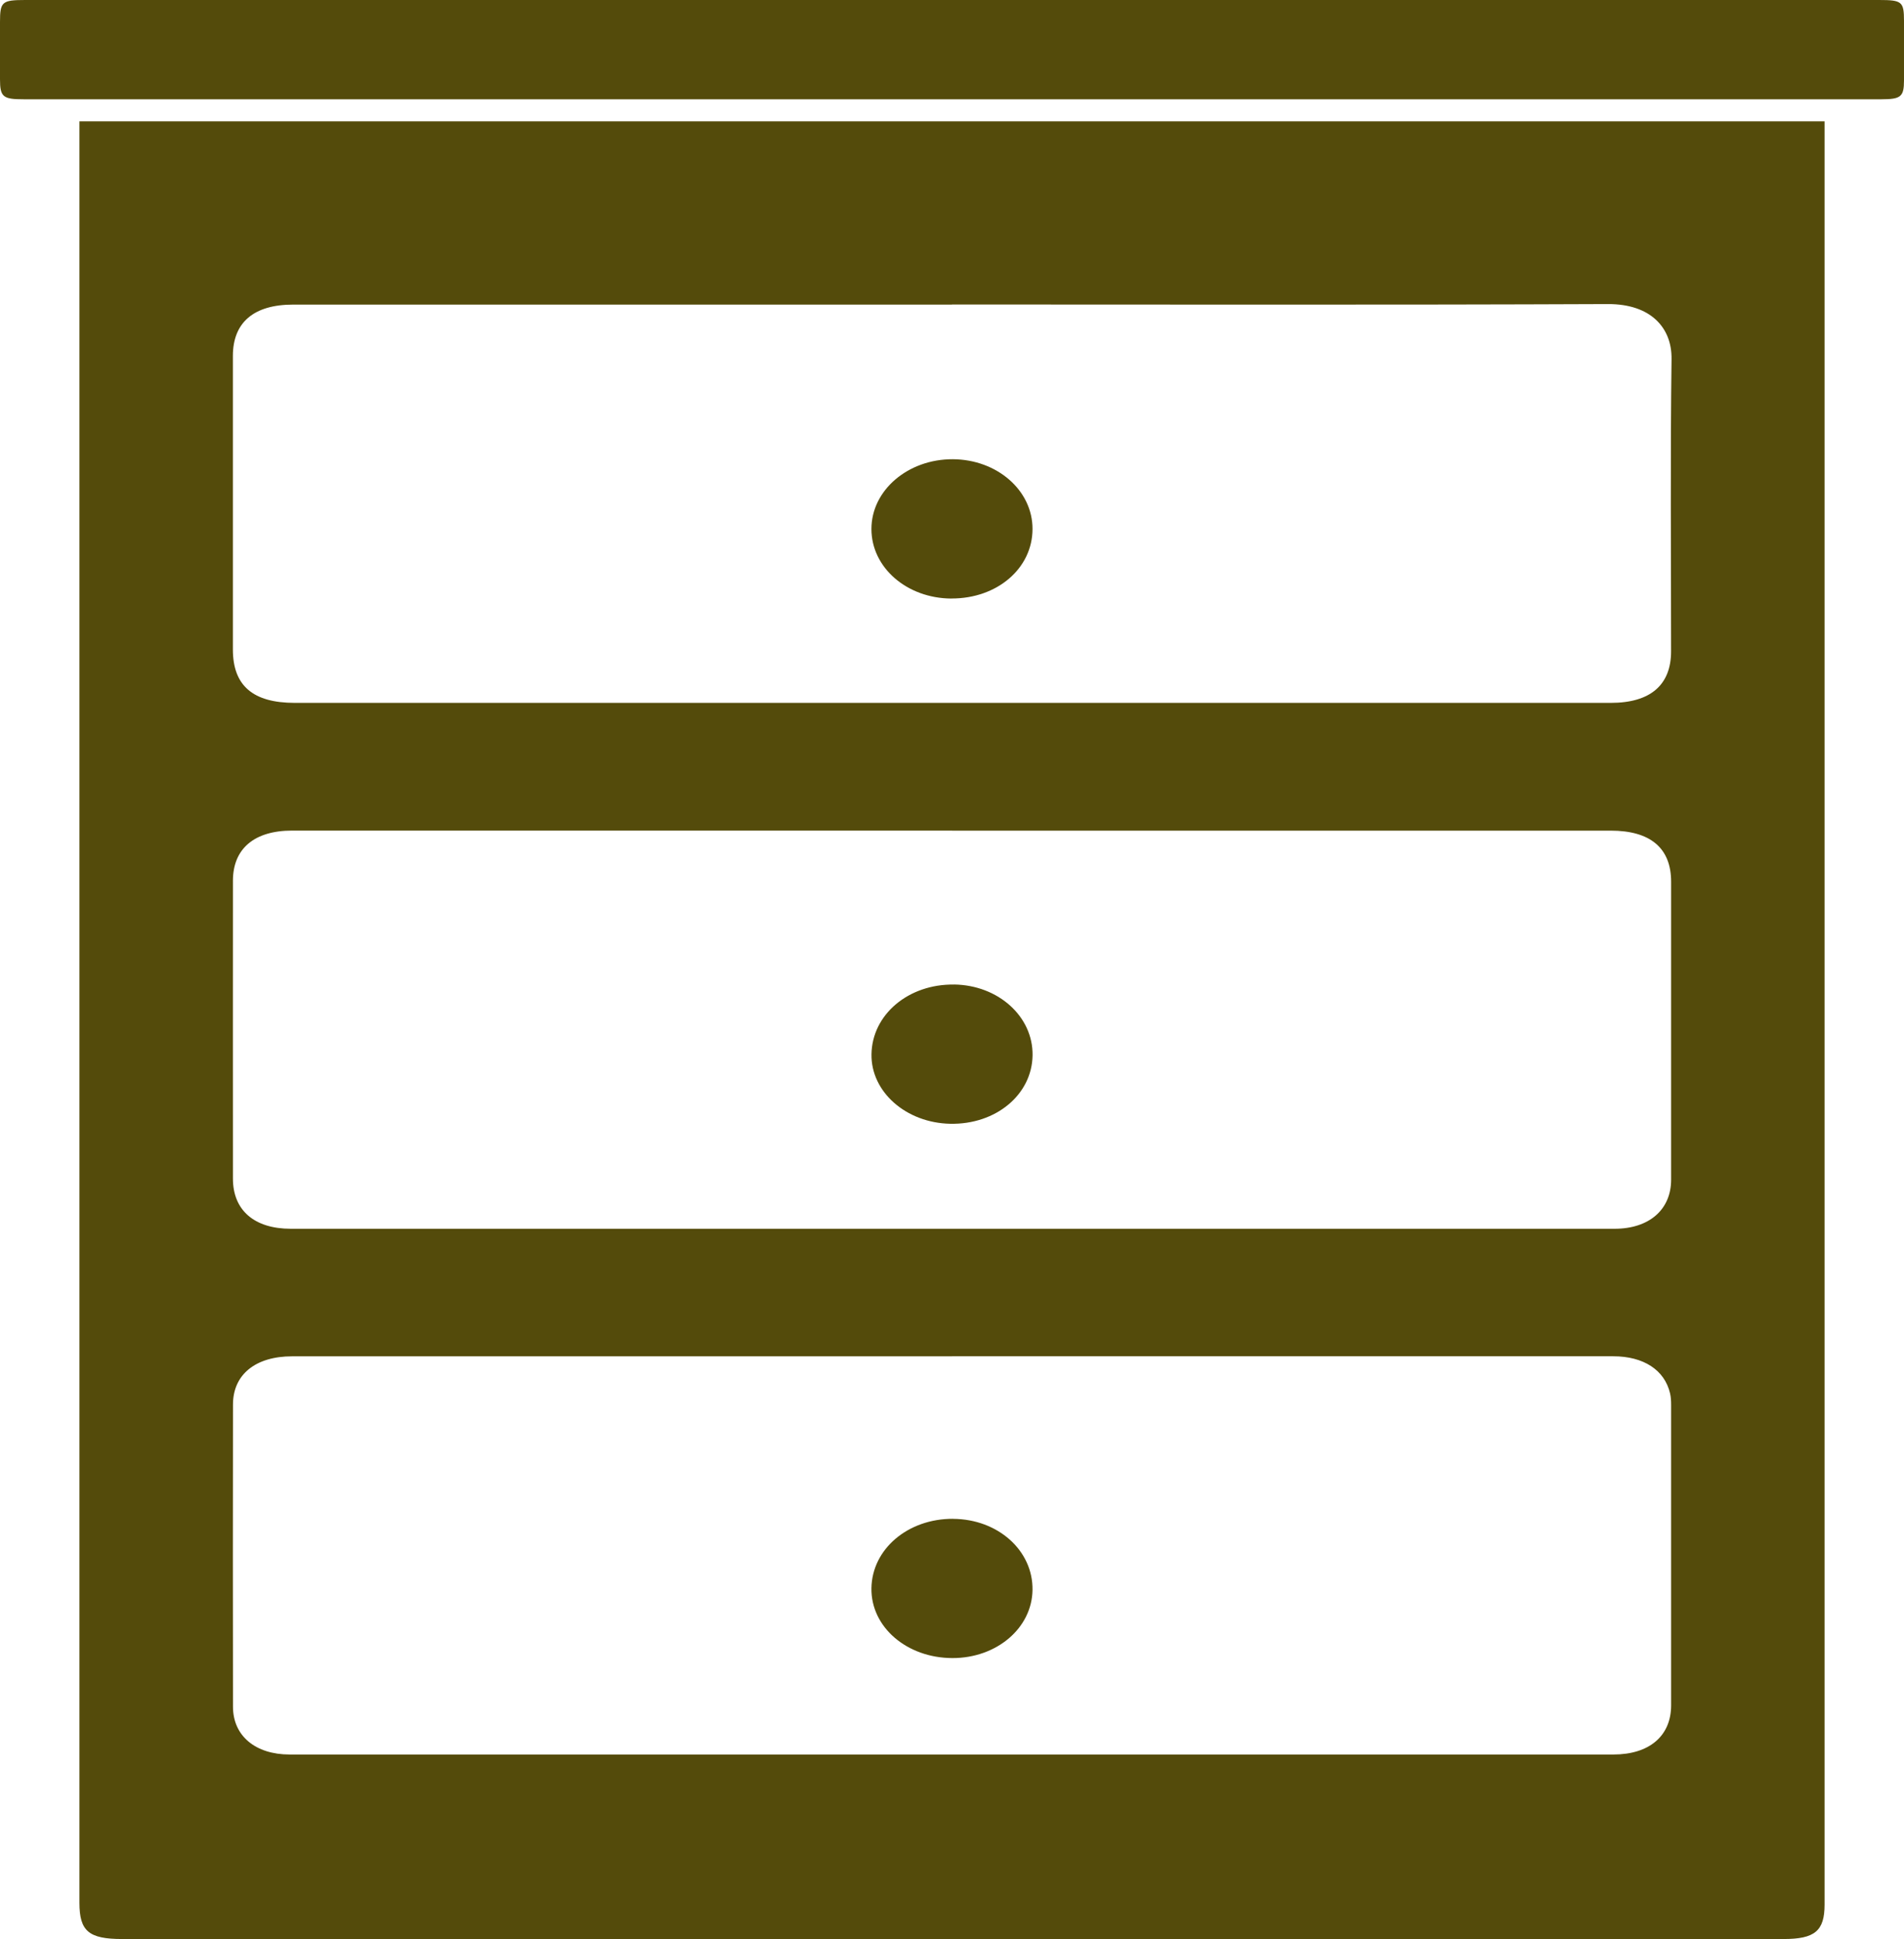 <?xml version="1.0" encoding="UTF-8"?>
<svg id="Capa_1" data-name="Capa 1" xmlns="http://www.w3.org/2000/svg" viewBox="0 0 369.14 375.79">
  <defs>
    <style>
      .cls-1 {
        fill: #544b0b;
        stroke-width: 0px;
      }
    </style>
  </defs>
  <path class="cls-1" d="M15.41,23.52h338.33v345.6c0,5.1-1.89,6.67-7.94,6.67H23.7c-6.5,0-8.3-1.53-8.3-7.03V23.52h.01ZM184.56,59.03H56.86c-7.66,0-11.71,3.45-11.71,9.96v56.88c0,7.01,3.89,10.35,12,10.35h255.14c7.66,0,11.69-3.45,11.69-9.98,0-18.89-.16-37.78.09-56.67.08-6.07-4.05-10.67-12.33-10.64-42.4.18-84.8.08-127.2.08l.02.02ZM184.58,160.97H56.64c-7.34,0-11.47,3.5-11.48,9.71-.02,19.24,0,38.49,0,57.73,0,6.14,4.13,9.73,11.23,9.73h256.63c6.73,0,10.97-3.72,10.97-9.52v-57.73c0-6.53-4.02-9.91-11.71-9.91h-127.7ZM184.57,262.86H56.63c-7.08,0-11.45,3.52-11.46,9.32-.03,19.53-.03,39.06,0,58.58,0,5.65,4.34,9.27,10.99,9.27h256.63c6.97,0,11.19-3.59,11.2-9.52.01-19.39,0-38.77,0-58.16,0-.78-.03-1.57-.21-2.33-1.06-4.51-5.12-7.17-11.02-7.17h-128.19Z"/>
  <path class="cls-1" d="M184.85,0h179.45c4.46,0,4.84.32,4.84,4.08v11.5c0,3.15-.6,3.66-4.37,3.66H4.62c-4.06.01-4.62-.46-4.62-3.88V4.28C0,.34.38,0,4.9,0h179.95Z"/>
  <path class="cls-1" d="M184.45,116c-8.64-.04-15.51-6.01-15.5-13.49,0-7.5,7.09-13.55,15.78-13.51,8.61.05,15.47,6.06,15.45,13.53-.02,7.64-6.87,13.5-15.74,13.46h.01Z"/>
  <path class="cls-1" d="M184.97,190.8c8.58.12,15.33,6.21,15.22,13.73-.11,7.62-7.12,13.44-15.96,13.26-8.57-.17-15.38-6.18-15.27-13.46.11-7.7,7.16-13.65,16.01-13.52h0Z"/>
  <path class="cls-1" d="M184.79,294.36c8.7.05,15.5,6.14,15.39,13.78-.11,7.4-6.96,13.22-15.54,13.2-8.84-.02-15.8-6.02-15.69-13.53.11-7.59,7.07-13.5,15.83-13.46h0Z"/>
</svg>